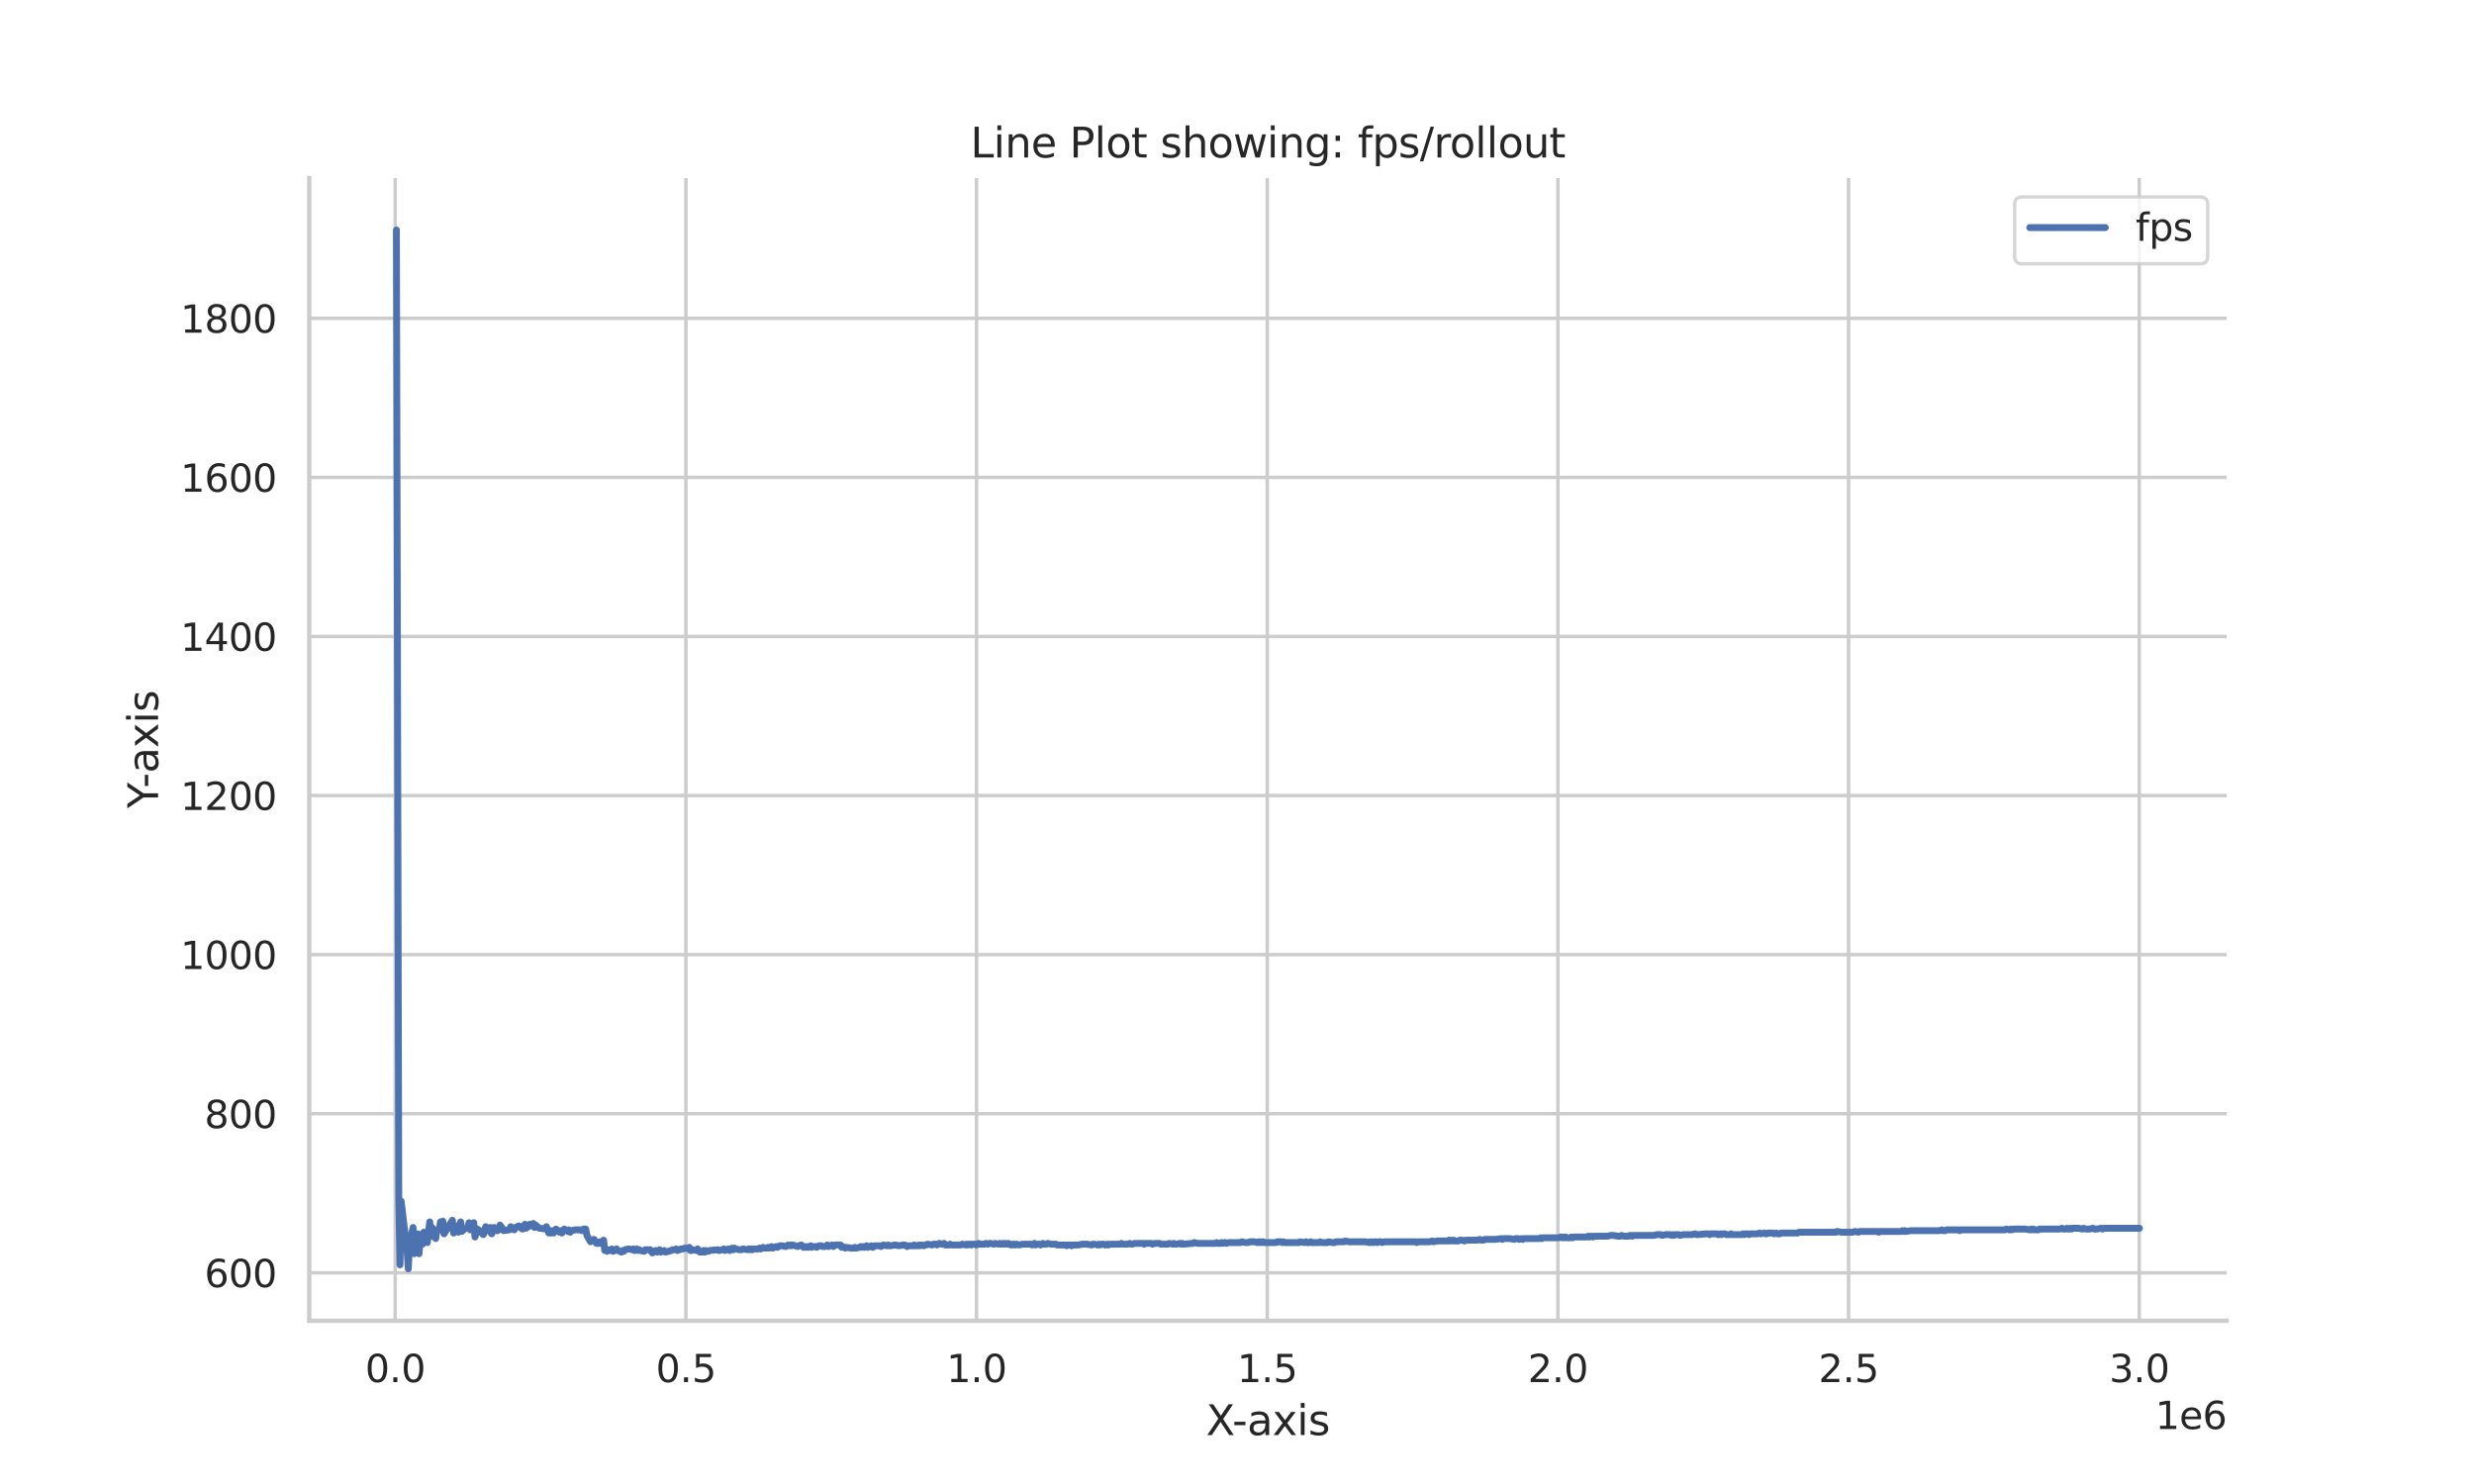 <?xml version="1.0" encoding="utf-8" standalone="no"?>
<!DOCTYPE svg PUBLIC "-//W3C//DTD SVG 1.1//EN"
  "http://www.w3.org/Graphics/SVG/1.1/DTD/svg11.dtd">
<svg xmlns:xlink="http://www.w3.org/1999/xlink" width="720pt" height="432pt" viewBox="0 0 720 432" xmlns="http://www.w3.org/2000/svg" version="1.1">
 <defs>
  <style type="text/css">*{stroke-linejoin: round; stroke-linecap: butt}</style>
 </defs>
 <g id="figure_1">
  <g id="patch_1">
   <path d="M 0 432 
L 720 432 
L 720 0 
L 0 0 
z
" style="fill: #ffffff"/>
  </g>
  <g id="axes_1">
   <g id="patch_2">
    <path d="M 90 384.48 
L 648 384.48 
L 648 51.84 
L 90 51.84 
z
" style="fill: #ffffff"/>
   </g>
   <g id="matplotlib.axis_1">
    <g id="xtick_1">
     <g id="line2d_1">
      <path d="M 115.017 384.48 
L 115.017 51.84 
" clip-path="url(#p38d8b6e346)" style="fill: none; stroke: #cccccc; stroke-linecap: round"/>
     </g>
     <g id="text_1">
      <!-- 0.0 -->
      <g style="fill: #262626" transform="translate(106.27 402.338) scale(0.11 -0.11)">
       <defs>
        <path id="DejaVuSans-30" d="M 2034 4250 
Q 1547 4250 1301 3770 
Q 1056 3291 1056 2328 
Q 1056 1369 1301 889 
Q 1547 409 2034 409 
Q 2525 409 2770 889 
Q 3016 1369 3016 2328 
Q 3016 3291 2770 3770 
Q 2525 4250 2034 4250 
z
M 2034 4750 
Q 2819 4750 3233 4129 
Q 3647 3509 3647 2328 
Q 3647 1150 3233 529 
Q 2819 -91 2034 -91 
Q 1250 -91 836 529 
Q 422 1150 422 2328 
Q 422 3509 836 4129 
Q 1250 4750 2034 4750 
z
" transform="scale(0.016)"/>
        <path id="DejaVuSans-2e" d="M 684 794 
L 1344 794 
L 1344 0 
L 684 0 
L 684 794 
z
" transform="scale(0.016)"/>
       </defs>
       <use xlink:href="#DejaVuSans-30"/>
       <use xlink:href="#DejaVuSans-2e" x="63.623"/>
       <use xlink:href="#DejaVuSans-30" x="95.41"/>
      </g>
     </g>
    </g>
    <g id="xtick_2">
     <g id="line2d_2">
      <path d="M 199.611 384.48 
L 199.611 51.84 
" clip-path="url(#p38d8b6e346)" style="fill: none; stroke: #cccccc; stroke-linecap: round"/>
     </g>
     <g id="text_2">
      <!-- 0.5 -->
      <g style="fill: #262626" transform="translate(190.865 402.338) scale(0.11 -0.11)">
       <defs>
        <path id="DejaVuSans-35" d="M 691 4666 
L 3169 4666 
L 3169 4134 
L 1269 4134 
L 1269 2991 
Q 1406 3038 1543 3061 
Q 1681 3084 1819 3084 
Q 2600 3084 3056 2656 
Q 3513 2228 3513 1497 
Q 3513 744 3044 326 
Q 2575 -91 1722 -91 
Q 1428 -91 1123 -41 
Q 819 9 494 109 
L 494 744 
Q 775 591 1075 516 
Q 1375 441 1709 441 
Q 2250 441 2565 725 
Q 2881 1009 2881 1497 
Q 2881 1984 2565 2268 
Q 2250 2553 1709 2553 
Q 1456 2553 1204 2497 
Q 953 2441 691 2322 
L 691 4666 
z
" transform="scale(0.016)"/>
       </defs>
       <use xlink:href="#DejaVuSans-30"/>
       <use xlink:href="#DejaVuSans-2e" x="63.623"/>
       <use xlink:href="#DejaVuSans-35" x="95.41"/>
      </g>
     </g>
    </g>
    <g id="xtick_3">
     <g id="line2d_3">
      <path d="M 284.205 384.48 
L 284.205 51.84 
" clip-path="url(#p38d8b6e346)" style="fill: none; stroke: #cccccc; stroke-linecap: round"/>
     </g>
     <g id="text_3">
      <!-- 1.0 -->
      <g style="fill: #262626" transform="translate(275.459 402.338) scale(0.11 -0.11)">
       <defs>
        <path id="DejaVuSans-31" d="M 794 531 
L 1825 531 
L 1825 4091 
L 703 3866 
L 703 4441 
L 1819 4666 
L 2450 4666 
L 2450 531 
L 3481 531 
L 3481 0 
L 794 0 
L 794 531 
z
" transform="scale(0.016)"/>
       </defs>
       <use xlink:href="#DejaVuSans-31"/>
       <use xlink:href="#DejaVuSans-2e" x="63.623"/>
       <use xlink:href="#DejaVuSans-30" x="95.41"/>
      </g>
     </g>
    </g>
    <g id="xtick_4">
     <g id="line2d_4">
      <path d="M 368.8 384.48 
L 368.8 51.84 
" clip-path="url(#p38d8b6e346)" style="fill: none; stroke: #cccccc; stroke-linecap: round"/>
     </g>
     <g id="text_4">
      <!-- 1.5 -->
      <g style="fill: #262626" transform="translate(360.053 402.338) scale(0.11 -0.11)">
       <use xlink:href="#DejaVuSans-31"/>
       <use xlink:href="#DejaVuSans-2e" x="63.623"/>
       <use xlink:href="#DejaVuSans-35" x="95.41"/>
      </g>
     </g>
    </g>
    <g id="xtick_5">
     <g id="line2d_5">
      <path d="M 453.394 384.48 
L 453.394 51.84 
" clip-path="url(#p38d8b6e346)" style="fill: none; stroke: #cccccc; stroke-linecap: round"/>
     </g>
     <g id="text_5">
      <!-- 2.0 -->
      <g style="fill: #262626" transform="translate(444.647 402.338) scale(0.11 -0.11)">
       <defs>
        <path id="DejaVuSans-32" d="M 1228 531 
L 3431 531 
L 3431 0 
L 469 0 
L 469 531 
Q 828 903 1448 1529 
Q 2069 2156 2228 2338 
Q 2531 2678 2651 2914 
Q 2772 3150 2772 3378 
Q 2772 3750 2511 3984 
Q 2250 4219 1831 4219 
Q 1534 4219 1204 4116 
Q 875 4013 500 3803 
L 500 4441 
Q 881 4594 1212 4672 
Q 1544 4750 1819 4750 
Q 2544 4750 2975 4387 
Q 3406 4025 3406 3419 
Q 3406 3131 3298 2873 
Q 3191 2616 2906 2266 
Q 2828 2175 2409 1742 
Q 1991 1309 1228 531 
z
" transform="scale(0.016)"/>
       </defs>
       <use xlink:href="#DejaVuSans-32"/>
       <use xlink:href="#DejaVuSans-2e" x="63.623"/>
       <use xlink:href="#DejaVuSans-30" x="95.41"/>
      </g>
     </g>
    </g>
    <g id="xtick_6">
     <g id="line2d_6">
      <path d="M 537.988 384.48 
L 537.988 51.84 
" clip-path="url(#p38d8b6e346)" style="fill: none; stroke: #cccccc; stroke-linecap: round"/>
     </g>
     <g id="text_6">
      <!-- 2.5 -->
      <g style="fill: #262626" transform="translate(529.241 402.338) scale(0.11 -0.11)">
       <use xlink:href="#DejaVuSans-32"/>
       <use xlink:href="#DejaVuSans-2e" x="63.623"/>
       <use xlink:href="#DejaVuSans-35" x="95.41"/>
      </g>
     </g>
    </g>
    <g id="xtick_7">
     <g id="line2d_7">
      <path d="M 622.582 384.48 
L 622.582 51.84 
" clip-path="url(#p38d8b6e346)" style="fill: none; stroke: #cccccc; stroke-linecap: round"/>
     </g>
     <g id="text_7">
      <!-- 3.0 -->
      <g style="fill: #262626" transform="translate(613.836 402.338) scale(0.11 -0.11)">
       <defs>
        <path id="DejaVuSans-33" d="M 2597 2516 
Q 3050 2419 3304 2112 
Q 3559 1806 3559 1356 
Q 3559 666 3084 287 
Q 2609 -91 1734 -91 
Q 1441 -91 1130 -33 
Q 819 25 488 141 
L 488 750 
Q 750 597 1062 519 
Q 1375 441 1716 441 
Q 2309 441 2620 675 
Q 2931 909 2931 1356 
Q 2931 1769 2642 2001 
Q 2353 2234 1838 2234 
L 1294 2234 
L 1294 2753 
L 1863 2753 
Q 2328 2753 2575 2939 
Q 2822 3125 2822 3475 
Q 2822 3834 2567 4026 
Q 2313 4219 1838 4219 
Q 1578 4219 1281 4162 
Q 984 4106 628 3988 
L 628 4550 
Q 988 4650 1302 4700 
Q 1616 4750 1894 4750 
Q 2613 4750 3031 4423 
Q 3450 4097 3450 3541 
Q 3450 3153 3228 2886 
Q 3006 2619 2597 2516 
z
" transform="scale(0.016)"/>
       </defs>
       <use xlink:href="#DejaVuSans-33"/>
       <use xlink:href="#DejaVuSans-2e" x="63.623"/>
       <use xlink:href="#DejaVuSans-30" x="95.41"/>
      </g>
     </g>
    </g>
    <g id="text_8">
     <!-- X-axis -->
     <g style="fill: #262626" transform="translate(351.005 417.744) scale(0.12 -0.12)">
      <defs>
       <path id="DejaVuSans-58" d="M 403 4666 
L 1081 4666 
L 2241 2931 
L 3406 4666 
L 4084 4666 
L 2584 2425 
L 4184 0 
L 3506 0 
L 2194 1984 
L 872 0 
L 191 0 
L 1856 2491 
L 403 4666 
z
" transform="scale(0.016)"/>
       <path id="DejaVuSans-2d" d="M 313 2009 
L 1997 2009 
L 1997 1497 
L 313 1497 
L 313 2009 
z
" transform="scale(0.016)"/>
       <path id="DejaVuSans-61" d="M 2194 1759 
Q 1497 1759 1228 1600 
Q 959 1441 959 1056 
Q 959 750 1161 570 
Q 1363 391 1709 391 
Q 2188 391 2477 730 
Q 2766 1069 2766 1631 
L 2766 1759 
L 2194 1759 
z
M 3341 1997 
L 3341 0 
L 2766 0 
L 2766 531 
Q 2569 213 2275 61 
Q 1981 -91 1556 -91 
Q 1019 -91 701 211 
Q 384 513 384 1019 
Q 384 1609 779 1909 
Q 1175 2209 1959 2209 
L 2766 2209 
L 2766 2266 
Q 2766 2663 2505 2880 
Q 2244 3097 1772 3097 
Q 1472 3097 1187 3025 
Q 903 2953 641 2809 
L 641 3341 
Q 956 3463 1253 3523 
Q 1550 3584 1831 3584 
Q 2591 3584 2966 3190 
Q 3341 2797 3341 1997 
z
" transform="scale(0.016)"/>
       <path id="DejaVuSans-78" d="M 3513 3500 
L 2247 1797 
L 3578 0 
L 2900 0 
L 1881 1375 
L 863 0 
L 184 0 
L 1544 1831 
L 300 3500 
L 978 3500 
L 1906 2253 
L 2834 3500 
L 3513 3500 
z
" transform="scale(0.016)"/>
       <path id="DejaVuSans-69" d="M 603 3500 
L 1178 3500 
L 1178 0 
L 603 0 
L 603 3500 
z
M 603 4863 
L 1178 4863 
L 1178 4134 
L 603 4134 
L 603 4863 
z
" transform="scale(0.016)"/>
       <path id="DejaVuSans-73" d="M 2834 3397 
L 2834 2853 
Q 2591 2978 2328 3040 
Q 2066 3103 1784 3103 
Q 1356 3103 1142 2972 
Q 928 2841 928 2578 
Q 928 2378 1081 2264 
Q 1234 2150 1697 2047 
L 1894 2003 
Q 2506 1872 2764 1633 
Q 3022 1394 3022 966 
Q 3022 478 2636 193 
Q 2250 -91 1575 -91 
Q 1294 -91 989 -36 
Q 684 19 347 128 
L 347 722 
Q 666 556 975 473 
Q 1284 391 1588 391 
Q 1994 391 2212 530 
Q 2431 669 2431 922 
Q 2431 1156 2273 1281 
Q 2116 1406 1581 1522 
L 1381 1569 
Q 847 1681 609 1914 
Q 372 2147 372 2553 
Q 372 3047 722 3315 
Q 1072 3584 1716 3584 
Q 2034 3584 2315 3537 
Q 2597 3491 2834 3397 
z
" transform="scale(0.016)"/>
      </defs>
      <use xlink:href="#DejaVuSans-58"/>
      <use xlink:href="#DejaVuSans-2d" x="63.506"/>
      <use xlink:href="#DejaVuSans-61" x="99.59"/>
      <use xlink:href="#DejaVuSans-78" x="160.869"/>
      <use xlink:href="#DejaVuSans-69" x="220.049"/>
      <use xlink:href="#DejaVuSans-73" x="247.832"/>
     </g>
    </g>
    <g id="text_9">
     <!-- 1e6 -->
     <g style="fill: #262626" transform="translate(627.234 415.984) scale(0.11 -0.11)">
      <defs>
       <path id="DejaVuSans-65" d="M 3597 1894 
L 3597 1613 
L 953 1613 
Q 991 1019 1311 708 
Q 1631 397 2203 397 
Q 2534 397 2845 478 
Q 3156 559 3463 722 
L 3463 178 
Q 3153 47 2828 -22 
Q 2503 -91 2169 -91 
Q 1331 -91 842 396 
Q 353 884 353 1716 
Q 353 2575 817 3079 
Q 1281 3584 2069 3584 
Q 2775 3584 3186 3129 
Q 3597 2675 3597 1894 
z
M 3022 2063 
Q 3016 2534 2758 2815 
Q 2500 3097 2075 3097 
Q 1594 3097 1305 2825 
Q 1016 2553 972 2059 
L 3022 2063 
z
" transform="scale(0.016)"/>
       <path id="DejaVuSans-36" d="M 2113 2584 
Q 1688 2584 1439 2293 
Q 1191 2003 1191 1497 
Q 1191 994 1439 701 
Q 1688 409 2113 409 
Q 2538 409 2786 701 
Q 3034 994 3034 1497 
Q 3034 2003 2786 2293 
Q 2538 2584 2113 2584 
z
M 3366 4563 
L 3366 3988 
Q 3128 4100 2886 4159 
Q 2644 4219 2406 4219 
Q 1781 4219 1451 3797 
Q 1122 3375 1075 2522 
Q 1259 2794 1537 2939 
Q 1816 3084 2150 3084 
Q 2853 3084 3261 2657 
Q 3669 2231 3669 1497 
Q 3669 778 3244 343 
Q 2819 -91 2113 -91 
Q 1303 -91 875 529 
Q 447 1150 447 2328 
Q 447 3434 972 4092 
Q 1497 4750 2381 4750 
Q 2619 4750 2861 4703 
Q 3103 4656 3366 4563 
z
" transform="scale(0.016)"/>
      </defs>
      <use xlink:href="#DejaVuSans-31"/>
      <use xlink:href="#DejaVuSans-65" x="63.623"/>
      <use xlink:href="#DejaVuSans-36" x="125.146"/>
     </g>
    </g>
   </g>
   <g id="matplotlib.axis_2">
    <g id="ytick_1">
     <g id="line2d_8">
      <path d="M 90 370.518 
L 648 370.518 
" clip-path="url(#p38d8b6e346)" style="fill: none; stroke: #cccccc; stroke-linecap: round"/>
     </g>
     <g id="text_10">
      <!-- 600 -->
      <g style="fill: #262626" transform="translate(59.504 374.697) scale(0.11 -0.11)">
       <use xlink:href="#DejaVuSans-36"/>
       <use xlink:href="#DejaVuSans-30" x="63.623"/>
       <use xlink:href="#DejaVuSans-30" x="127.246"/>
      </g>
     </g>
    </g>
    <g id="ytick_2">
     <g id="line2d_9">
      <path d="M 90 324.208 
L 648 324.208 
" clip-path="url(#p38d8b6e346)" style="fill: none; stroke: #cccccc; stroke-linecap: round"/>
     </g>
     <g id="text_11">
      <!-- 800 -->
      <g style="fill: #262626" transform="translate(59.504 328.388) scale(0.11 -0.11)">
       <defs>
        <path id="DejaVuSans-38" d="M 2034 2216 
Q 1584 2216 1326 1975 
Q 1069 1734 1069 1313 
Q 1069 891 1326 650 
Q 1584 409 2034 409 
Q 2484 409 2743 651 
Q 3003 894 3003 1313 
Q 3003 1734 2745 1975 
Q 2488 2216 2034 2216 
z
M 1403 2484 
Q 997 2584 770 2862 
Q 544 3141 544 3541 
Q 544 4100 942 4425 
Q 1341 4750 2034 4750 
Q 2731 4750 3128 4425 
Q 3525 4100 3525 3541 
Q 3525 3141 3298 2862 
Q 3072 2584 2669 2484 
Q 3125 2378 3379 2068 
Q 3634 1759 3634 1313 
Q 3634 634 3220 271 
Q 2806 -91 2034 -91 
Q 1263 -91 848 271 
Q 434 634 434 1313 
Q 434 1759 690 2068 
Q 947 2378 1403 2484 
z
M 1172 3481 
Q 1172 3119 1398 2916 
Q 1625 2713 2034 2713 
Q 2441 2713 2670 2916 
Q 2900 3119 2900 3481 
Q 2900 3844 2670 4047 
Q 2441 4250 2034 4250 
Q 1625 4250 1398 4047 
Q 1172 3844 1172 3481 
z
" transform="scale(0.016)"/>
       </defs>
       <use xlink:href="#DejaVuSans-38"/>
       <use xlink:href="#DejaVuSans-30" x="63.623"/>
       <use xlink:href="#DejaVuSans-30" x="127.246"/>
      </g>
     </g>
    </g>
    <g id="ytick_3">
     <g id="line2d_10">
      <path d="M 90 277.899 
L 648 277.899 
" clip-path="url(#p38d8b6e346)" style="fill: none; stroke: #cccccc; stroke-linecap: round"/>
     </g>
     <g id="text_12">
      <!-- 1000 -->
      <g style="fill: #262626" transform="translate(52.505 282.078) scale(0.11 -0.11)">
       <use xlink:href="#DejaVuSans-31"/>
       <use xlink:href="#DejaVuSans-30" x="63.623"/>
       <use xlink:href="#DejaVuSans-30" x="127.246"/>
       <use xlink:href="#DejaVuSans-30" x="190.869"/>
      </g>
     </g>
    </g>
    <g id="ytick_4">
     <g id="line2d_11">
      <path d="M 90 231.59 
L 648 231.59 
" clip-path="url(#p38d8b6e346)" style="fill: none; stroke: #cccccc; stroke-linecap: round"/>
     </g>
     <g id="text_13">
      <!-- 1200 -->
      <g style="fill: #262626" transform="translate(52.505 235.769) scale(0.11 -0.11)">
       <use xlink:href="#DejaVuSans-31"/>
       <use xlink:href="#DejaVuSans-32" x="63.623"/>
       <use xlink:href="#DejaVuSans-30" x="127.246"/>
       <use xlink:href="#DejaVuSans-30" x="190.869"/>
      </g>
     </g>
    </g>
    <g id="ytick_5">
     <g id="line2d_12">
      <path d="M 90 185.28 
L 648 185.28 
" clip-path="url(#p38d8b6e346)" style="fill: none; stroke: #cccccc; stroke-linecap: round"/>
     </g>
     <g id="text_14">
      <!-- 1400 -->
      <g style="fill: #262626" transform="translate(52.505 189.46) scale(0.11 -0.11)">
       <defs>
        <path id="DejaVuSans-34" d="M 2419 4116 
L 825 1625 
L 2419 1625 
L 2419 4116 
z
M 2253 4666 
L 3047 4666 
L 3047 1625 
L 3713 1625 
L 3713 1100 
L 3047 1100 
L 3047 0 
L 2419 0 
L 2419 1100 
L 313 1100 
L 313 1709 
L 2253 4666 
z
" transform="scale(0.016)"/>
       </defs>
       <use xlink:href="#DejaVuSans-31"/>
       <use xlink:href="#DejaVuSans-34" x="63.623"/>
       <use xlink:href="#DejaVuSans-30" x="127.246"/>
       <use xlink:href="#DejaVuSans-30" x="190.869"/>
      </g>
     </g>
    </g>
    <g id="ytick_6">
     <g id="line2d_13">
      <path d="M 90 138.971 
L 648 138.971 
" clip-path="url(#p38d8b6e346)" style="fill: none; stroke: #cccccc; stroke-linecap: round"/>
     </g>
     <g id="text_15">
      <!-- 1600 -->
      <g style="fill: #262626" transform="translate(52.505 143.15) scale(0.11 -0.11)">
       <use xlink:href="#DejaVuSans-31"/>
       <use xlink:href="#DejaVuSans-36" x="63.623"/>
       <use xlink:href="#DejaVuSans-30" x="127.246"/>
       <use xlink:href="#DejaVuSans-30" x="190.869"/>
      </g>
     </g>
    </g>
    <g id="ytick_7">
     <g id="line2d_14">
      <path d="M 90 92.662 
L 648 92.662 
" clip-path="url(#p38d8b6e346)" style="fill: none; stroke: #cccccc; stroke-linecap: round"/>
     </g>
     <g id="text_16">
      <!-- 1800 -->
      <g style="fill: #262626" transform="translate(52.505 96.841) scale(0.11 -0.11)">
       <use xlink:href="#DejaVuSans-31"/>
       <use xlink:href="#DejaVuSans-38" x="63.623"/>
       <use xlink:href="#DejaVuSans-30" x="127.246"/>
       <use xlink:href="#DejaVuSans-30" x="190.869"/>
      </g>
     </g>
    </g>
    <g id="text_17">
     <!-- Y-axis -->
     <g style="fill: #262626" transform="translate(46.009 235.298) rotate(-90) scale(0.12 -0.12)">
      <defs>
       <path id="DejaVuSans-59" d="M -13 4666 
L 666 4666 
L 1959 2747 
L 3244 4666 
L 3922 4666 
L 2272 2222 
L 2272 0 
L 1638 0 
L 1638 2222 
L -13 4666 
z
" transform="scale(0.016)"/>
      </defs>
      <use xlink:href="#DejaVuSans-59"/>
      <use xlink:href="#DejaVuSans-2d" x="49.209"/>
      <use xlink:href="#DejaVuSans-61" x="85.293"/>
      <use xlink:href="#DejaVuSans-78" x="146.572"/>
      <use xlink:href="#DejaVuSans-69" x="205.752"/>
      <use xlink:href="#DejaVuSans-73" x="233.535"/>
     </g>
    </g>
   </g>
   <g id="PolyCollection_1"/>
   <g id="line2d_15">
    <path d="M 115.364 66.96 
L 116.057 349.215 
L 116.403 368.202 
L 116.75 349.679 
L 118.482 364.266 
L 118.829 369.36 
L 119.175 362.182 
L 120.215 357.32 
L 120.561 364.961 
L 120.908 360.098 
L 121.601 359.172 
L 121.947 364.961 
L 122.294 360.793 
L 122.987 362.182 
L 123.333 358.709 
L 124.373 361.719 
L 125.066 355.699 
L 125.412 359.867 
L 125.759 357.32 
L 126.798 360.561 
L 127.145 358.014 
L 127.838 358.014 
L 128.184 355.699 
L 128.531 357.32 
L 128.877 355.467 
L 129.224 359.172 
L 131.649 355.236 
L 131.996 358.94 
L 132.342 357.32 
L 132.689 358.477 
L 133.035 356.856 
L 133.382 358.709 
L 134.075 355.699 
L 134.421 358.477 
L 135.114 357.783 
L 136.154 357.32 
L 136.5 355.93 
L 136.846 358.014 
L 137.193 356.625 
L 137.886 355.93 
L 138.232 360.098 
L 138.925 357.783 
L 139.618 358.246 
L 139.965 358.709 
L 140.658 359.403 
L 141.351 357.088 
L 142.044 357.551 
L 142.39 358.477 
L 142.737 357.32 
L 143.083 359.172 
L 143.776 357.32 
L 144.123 358.246 
L 144.816 358.246 
L 145.509 356.625 
L 146.202 357.551 
L 146.548 358.246 
L 148.281 358.014 
L 148.627 357.088 
L 149.667 358.014 
L 150.013 357.32 
L 151.053 356.856 
L 151.399 357.32 
L 152.092 357.783 
L 152.785 356.393 
L 153.132 357.551 
L 153.478 356.856 
L 153.825 357.088 
L 154.171 356.393 
L 154.864 356.856 
L 155.211 356.162 
L 155.557 357.32 
L 155.904 356.625 
L 156.943 357.551 
L 157.29 357.551 
L 158.676 357.783 
L 159.022 357.088 
L 159.715 358.94 
L 160.062 358.246 
L 160.408 358.94 
L 160.755 358.246 
L 161.101 358.94 
L 161.794 357.783 
L 162.834 358.709 
L 163.18 358.246 
L 163.527 358.94 
L 164.22 357.783 
L 165.259 358.477 
L 165.606 358.014 
L 165.952 358.709 
L 166.299 358.246 
L 167.338 358.014 
L 168.724 358.014 
L 169.417 358.246 
L 169.764 357.783 
L 170.457 357.783 
L 170.803 359.635 
L 171.843 361.487 
L 172.189 361.024 
L 172.882 360.793 
L 173.575 361.951 
L 174.268 361.951 
L 174.615 361.487 
L 174.961 361.951 
L 175.654 361.024 
L 176.001 364.034 
L 176.347 364.034 
L 176.694 364.266 
L 177.04 363.803 
L 177.733 364.034 
L 178.08 363.571 
L 178.426 364.266 
L 178.773 363.803 
L 179.119 364.034 
L 179.466 363.571 
L 179.812 364.034 
L 180.852 364.498 
L 181.198 364.034 
L 181.545 364.266 
L 181.891 363.803 
L 182.931 363.571 
L 183.97 363.803 
L 184.317 363.571 
L 184.663 364.034 
L 185.356 363.571 
L 185.703 364.034 
L 186.049 363.803 
L 186.396 364.034 
L 187.435 364.266 
L 187.782 363.803 
L 189.168 363.803 
L 189.861 364.729 
L 190.207 364.266 
L 190.9 364.034 
L 191.247 364.498 
L 191.593 364.266 
L 191.94 363.803 
L 192.286 364.498 
L 193.326 364.034 
L 193.672 364.498 
L 195.405 364.034 
L 195.751 363.803 
L 196.444 363.803 
L 196.791 363.571 
L 197.137 364.034 
L 197.484 363.803 
L 197.83 363.803 
L 198.177 363.571 
L 198.87 363.571 
L 199.216 363.34 
L 199.909 363.34 
L 200.256 363.571 
L 200.602 363.108 
L 200.949 364.034 
L 201.295 364.034 
L 201.642 363.803 
L 202.681 364.034 
L 203.028 363.571 
L 203.374 364.266 
L 203.721 364.498 
L 204.414 364.498 
L 204.76 364.034 
L 205.107 364.498 
L 205.453 364.034 
L 206.146 364.266 
L 206.493 364.034 
L 208.918 363.803 
L 209.265 364.034 
L 210.304 363.803 
L 210.651 363.571 
L 210.997 364.034 
L 212.037 363.571 
L 212.383 364.034 
L 212.73 363.571 
L 213.076 363.34 
L 213.423 363.803 
L 213.769 363.34 
L 214.115 363.571 
L 215.155 363.803 
L 215.848 363.803 
L 216.194 363.571 
L 217.58 363.803 
L 217.927 363.571 
L 218.273 363.803 
L 218.62 363.571 
L 218.966 363.803 
L 219.313 363.571 
L 220.699 363.571 
L 221.045 363.34 
L 221.392 363.571 
L 222.085 363.108 
L 222.431 363.34 
L 223.124 363.34 
L 223.471 363.108 
L 223.817 363.34 
L 224.51 362.877 
L 224.857 363.34 
L 225.896 362.877 
L 226.243 363.108 
L 226.936 362.645 
L 227.629 362.645 
L 228.668 362.877 
L 229.361 362.414 
L 229.708 362.645 
L 230.054 362.414 
L 230.401 362.645 
L 230.747 362.414 
L 232.133 362.877 
L 232.48 362.645 
L 233.173 362.414 
L 233.866 363.108 
L 234.212 362.877 
L 234.559 363.108 
L 234.905 362.877 
L 235.252 363.108 
L 235.945 362.645 
L 236.291 363.108 
L 236.638 362.877 
L 237.331 362.877 
L 237.677 363.108 
L 238.37 362.645 
L 239.063 362.645 
L 239.41 362.877 
L 240.103 362.877 
L 240.796 362.414 
L 241.142 362.877 
L 241.489 362.645 
L 241.835 362.645 
L 242.182 362.414 
L 242.528 362.877 
L 243.221 362.414 
L 244.607 362.414 
L 244.954 363.108 
L 245.3 362.877 
L 245.993 363.34 
L 246.34 363.108 
L 247.726 363.34 
L 248.419 363.34 
L 248.765 363.108 
L 249.112 363.34 
L 250.151 363.108 
L 250.498 362.877 
L 250.844 363.108 
L 251.191 362.877 
L 251.537 363.108 
L 252.23 362.645 
L 252.577 363.108 
L 252.923 362.877 
L 253.27 362.877 
L 253.616 362.645 
L 253.963 363.108 
L 254.656 362.645 
L 256.042 362.645 
L 256.388 362.877 
L 257.081 362.414 
L 258.121 362.645 
L 258.467 362.414 
L 258.814 362.645 
L 259.16 362.645 
L 260.546 362.414 
L 261.586 362.645 
L 262.972 362.414 
L 263.318 362.414 
L 264.011 362.877 
L 264.358 362.645 
L 265.744 362.645 
L 266.09 362.414 
L 266.437 362.645 
L 267.13 362.645 
L 267.476 362.414 
L 267.823 362.645 
L 268.169 362.414 
L 268.862 362.645 
L 269.209 362.414 
L 269.555 362.414 
L 269.902 362.182 
L 271.288 362.414 
L 271.634 362.182 
L 272.327 362.182 
L 272.674 362.414 
L 273.367 361.951 
L 274.06 362.182 
L 274.753 361.951 
L 275.099 362.414 
L 276.139 362.414 
L 276.485 362.182 
L 276.832 362.414 
L 279.604 362.414 
L 279.95 362.182 
L 280.99 362.414 
L 281.336 362.182 
L 281.683 362.414 
L 282.029 362.182 
L 282.376 362.182 
L 282.722 362.414 
L 283.069 362.182 
L 283.762 362.182 
L 284.108 362.414 
L 284.801 361.951 
L 285.148 362.182 
L 286.534 362.182 
L 286.88 361.951 
L 287.573 362.182 
L 287.92 361.951 
L 288.266 361.951 
L 289.306 362.182 
L 289.652 361.951 
L 290.692 362.182 
L 291.038 361.951 
L 291.385 362.182 
L 291.731 362.182 
L 292.077 361.951 
L 292.424 362.182 
L 292.77 361.951 
L 293.117 362.182 
L 293.463 361.951 
L 294.156 362.414 
L 294.503 362.182 
L 294.849 362.414 
L 295.196 362.182 
L 295.542 362.414 
L 295.889 362.182 
L 296.582 362.414 
L 297.621 362.182 
L 300.047 362.182 
L 300.393 362.414 
L 301.086 361.951 
L 301.433 362.414 
L 301.779 362.182 
L 302.472 362.182 
L 302.819 362.414 
L 303.512 361.951 
L 303.858 362.182 
L 304.551 362.182 
L 304.898 361.951 
L 305.937 362.182 
L 307.323 362.182 
L 307.67 362.414 
L 310.095 362.414 
L 310.442 362.645 
L 310.788 362.414 
L 311.481 362.414 
L 311.828 362.645 
L 312.174 362.414 
L 313.907 362.414 
L 314.946 362.182 
L 316.332 362.182 
L 317.718 362.414 
L 318.065 362.182 
L 318.411 362.182 
L 319.451 362.414 
L 319.797 362.182 
L 320.144 362.414 
L 320.49 362.182 
L 321.183 362.182 
L 321.53 362.414 
L 321.876 362.414 
L 322.223 362.182 
L 322.569 362.414 
L 322.916 362.182 
L 326.034 362.182 
L 326.381 361.951 
L 326.727 362.182 
L 328.113 362.182 
L 328.806 361.951 
L 329.153 362.182 
L 329.499 362.182 
L 330.192 361.951 
L 332.618 361.951 
L 332.964 362.182 
L 333.311 361.951 
L 335.043 361.951 
L 335.39 362.182 
L 336.083 361.951 
L 337.469 361.951 
L 337.815 362.182 
L 339.894 362.182 
L 340.241 361.951 
L 341.28 362.182 
L 341.627 361.951 
L 341.973 362.182 
L 342.32 362.182 
L 343.359 361.951 
L 343.706 362.182 
L 344.052 361.951 
L 344.399 362.182 
L 347.171 361.951 
L 347.517 361.719 
L 348.557 361.951 
L 353.754 361.951 
L 354.101 361.719 
L 354.447 361.951 
L 355.14 361.951 
L 355.487 361.719 
L 355.833 361.951 
L 356.18 361.719 
L 356.526 361.719 
L 356.873 361.951 
L 357.566 361.719 
L 361.031 361.719 
L 361.377 361.487 
L 362.417 361.719 
L 363.11 361.719 
L 363.803 361.487 
L 365.189 361.487 
L 365.882 361.719 
L 366.228 361.487 
L 366.575 361.719 
L 366.921 361.487 
L 367.268 361.719 
L 367.614 361.487 
L 367.961 361.719 
L 371.425 361.719 
L 371.772 361.487 
L 372.811 361.487 
L 373.158 361.719 
L 373.504 361.487 
L 373.851 361.719 
L 378.009 361.719 
L 378.355 361.487 
L 379.741 361.719 
L 380.088 361.487 
L 380.434 361.719 
L 381.127 361.719 
L 381.474 361.487 
L 381.82 361.719 
L 383.899 361.719 
L 384.246 361.487 
L 384.592 361.719 
L 386.325 361.719 
L 386.671 361.487 
L 387.711 361.719 
L 388.404 361.719 
L 388.75 361.487 
L 391.176 361.487 
L 391.522 361.256 
L 392.562 361.487 
L 397.413 361.487 
L 398.452 361.719 
L 398.799 361.487 
L 399.145 361.719 
L 399.492 361.487 
L 399.838 361.719 
L 400.185 361.487 
L 400.531 361.487 
L 400.878 361.719 
L 401.224 361.487 
L 401.917 361.487 
L 402.264 361.719 
L 402.957 361.487 
L 411.966 361.487 
L 412.312 361.719 
L 412.659 361.487 
L 416.124 361.487 
L 416.817 361.256 
L 417.163 361.487 
L 418.203 361.256 
L 421.321 361.256 
L 421.668 361.024 
L 422.014 361.256 
L 422.361 361.024 
L 422.707 361.256 
L 423.054 361.024 
L 423.4 361.256 
L 424.44 361.256 
L 424.786 361.024 
L 425.479 361.024 
L 426.172 361.256 
L 426.519 361.024 
L 429.984 361.024 
L 430.677 360.793 
L 431.023 361.024 
L 431.716 361.024 
L 432.063 360.793 
L 435.181 360.793 
L 436.914 360.561 
L 437.26 360.793 
L 437.607 360.561 
L 439.339 360.561 
L 440.725 360.793 
L 441.072 360.561 
L 441.765 360.561 
L 442.111 360.793 
L 442.804 360.561 
L 443.151 360.793 
L 443.497 360.561 
L 448.001 360.561 
L 448.348 360.33 
L 448.694 360.561 
L 449.041 360.33 
L 453.545 360.33 
L 454.238 360.098 
L 454.585 360.33 
L 454.931 360.098 
L 455.278 360.33 
L 455.624 360.098 
L 455.971 360.33 
L 457.01 360.33 
L 457.357 360.098 
L 457.703 360.33 
L 458.05 360.098 
L 461.861 360.098 
L 462.208 359.867 
L 462.554 360.098 
L 462.901 359.867 
L 463.247 359.867 
L 463.594 360.098 
L 463.94 359.867 
L 467.752 359.867 
L 468.791 359.635 
L 469.484 359.635 
L 470.87 359.867 
L 471.563 359.867 
L 471.91 359.635 
L 472.603 359.867 
L 473.989 359.867 
L 474.335 359.635 
L 474.682 359.635 
L 475.028 359.867 
L 475.375 359.635 
L 481.265 359.635 
L 482.305 359.403 
L 483.344 359.403 
L 483.691 359.635 
L 484.73 359.403 
L 486.116 359.403 
L 486.463 359.635 
L 486.809 359.403 
L 487.156 359.635 
L 487.502 359.403 
L 488.542 359.403 
L 488.888 359.635 
L 489.928 359.403 
L 492.353 359.403 
L 493.393 359.172 
L 493.739 359.403 
L 494.086 359.403 
L 496.511 359.172 
L 497.204 359.172 
L 497.551 359.403 
L 497.897 359.172 
L 499.63 359.172 
L 499.976 359.403 
L 500.323 359.403 
L 500.669 359.172 
L 501.016 359.403 
L 501.362 359.172 
L 502.055 359.172 
L 502.402 359.403 
L 503.441 359.403 
L 503.788 359.172 
L 504.134 359.403 
L 506.906 359.403 
L 507.253 359.172 
L 507.599 359.403 
L 507.946 359.172 
L 508.639 359.172 
L 508.985 359.403 
L 509.332 359.172 
L 511.411 359.172 
L 512.104 358.94 
L 512.45 359.172 
L 513.49 358.94 
L 513.836 359.172 
L 514.183 359.172 
L 514.529 358.94 
L 515.915 358.94 
L 516.262 359.172 
L 516.955 358.94 
L 517.301 359.172 
L 517.994 359.172 
L 518.341 358.94 
L 523.192 358.94 
L 523.538 358.709 
L 534.279 358.709 
L 534.626 358.477 
L 536.012 358.709 
L 539.13 358.709 
L 539.823 358.477 
L 540.863 358.709 
L 541.209 358.477 
L 546.407 358.477 
L 546.753 358.709 
L 547.1 358.477 
L 553.337 358.477 
L 553.683 358.246 
L 554.03 358.477 
L 554.376 358.246 
L 554.723 358.477 
L 556.109 358.246 
L 564.425 358.246 
L 565.118 358.014 
L 565.464 358.246 
L 566.157 358.246 
L 566.504 358.014 
L 569.969 358.014 
L 570.315 358.246 
L 570.662 358.014 
L 583.482 358.014 
L 583.829 357.783 
L 584.868 358.014 
L 585.215 357.783 
L 585.561 358.014 
L 585.908 357.783 
L 589.373 357.783 
L 590.759 358.014 
L 591.105 357.783 
L 591.452 358.014 
L 591.798 357.783 
L 592.145 358.014 
L 593.184 358.014 
L 593.531 357.783 
L 599.421 357.783 
L 600.114 357.551 
L 600.461 357.783 
L 601.154 357.783 
L 601.5 357.551 
L 601.846 357.783 
L 602.193 357.783 
L 602.539 357.551 
L 602.886 357.783 
L 603.232 357.551 
L 604.965 357.551 
L 606.004 357.783 
L 606.351 357.551 
L 607.044 357.783 
L 608.083 357.783 
L 609.123 357.551 
L 609.469 357.783 
L 610.162 357.783 
L 611.548 357.551 
L 611.895 357.783 
L 612.241 357.551 
L 622.636 357.551 
L 622.636 357.551 
" clip-path="url(#p38d8b6e346)" style="fill: none; stroke: #4c72b0; stroke-width: 2; stroke-linecap: round"/>
   </g>
   <g id="patch_3">
    <path d="M 90 384.48 
L 90 51.84 
" style="fill: none; stroke: #cccccc; stroke-width: 1.25; stroke-linejoin: miter; stroke-linecap: square"/>
   </g>
   <g id="patch_4">
    <path d="M 90 384.48 
L 648 384.48 
" style="fill: none; stroke: #cccccc; stroke-width: 1.25; stroke-linejoin: miter; stroke-linecap: square"/>
   </g>
   <g id="text_18">
    <!-- Line Plot showing: fps/rollout -->
    <g style="fill: #262626" transform="translate(282.43 45.84) scale(0.12 -0.12)">
     <defs>
      <path id="DejaVuSans-4c" d="M 628 4666 
L 1259 4666 
L 1259 531 
L 3531 531 
L 3531 0 
L 628 0 
L 628 4666 
z
" transform="scale(0.016)"/>
      <path id="DejaVuSans-6e" d="M 3513 2113 
L 3513 0 
L 2938 0 
L 2938 2094 
Q 2938 2591 2744 2837 
Q 2550 3084 2163 3084 
Q 1697 3084 1428 2787 
Q 1159 2491 1159 1978 
L 1159 0 
L 581 0 
L 581 3500 
L 1159 3500 
L 1159 2956 
Q 1366 3272 1645 3428 
Q 1925 3584 2291 3584 
Q 2894 3584 3203 3211 
Q 3513 2838 3513 2113 
z
" transform="scale(0.016)"/>
      <path id="DejaVuSans-20" transform="scale(0.016)"/>
      <path id="DejaVuSans-50" d="M 1259 4147 
L 1259 2394 
L 2053 2394 
Q 2494 2394 2734 2622 
Q 2975 2850 2975 3272 
Q 2975 3691 2734 3919 
Q 2494 4147 2053 4147 
L 1259 4147 
z
M 628 4666 
L 2053 4666 
Q 2838 4666 3239 4311 
Q 3641 3956 3641 3272 
Q 3641 2581 3239 2228 
Q 2838 1875 2053 1875 
L 1259 1875 
L 1259 0 
L 628 0 
L 628 4666 
z
" transform="scale(0.016)"/>
      <path id="DejaVuSans-6c" d="M 603 4863 
L 1178 4863 
L 1178 0 
L 603 0 
L 603 4863 
z
" transform="scale(0.016)"/>
      <path id="DejaVuSans-6f" d="M 1959 3097 
Q 1497 3097 1228 2736 
Q 959 2375 959 1747 
Q 959 1119 1226 758 
Q 1494 397 1959 397 
Q 2419 397 2687 759 
Q 2956 1122 2956 1747 
Q 2956 2369 2687 2733 
Q 2419 3097 1959 3097 
z
M 1959 3584 
Q 2709 3584 3137 3096 
Q 3566 2609 3566 1747 
Q 3566 888 3137 398 
Q 2709 -91 1959 -91 
Q 1206 -91 779 398 
Q 353 888 353 1747 
Q 353 2609 779 3096 
Q 1206 3584 1959 3584 
z
" transform="scale(0.016)"/>
      <path id="DejaVuSans-74" d="M 1172 4494 
L 1172 3500 
L 2356 3500 
L 2356 3053 
L 1172 3053 
L 1172 1153 
Q 1172 725 1289 603 
Q 1406 481 1766 481 
L 2356 481 
L 2356 0 
L 1766 0 
Q 1100 0 847 248 
Q 594 497 594 1153 
L 594 3053 
L 172 3053 
L 172 3500 
L 594 3500 
L 594 4494 
L 1172 4494 
z
" transform="scale(0.016)"/>
      <path id="DejaVuSans-68" d="M 3513 2113 
L 3513 0 
L 2938 0 
L 2938 2094 
Q 2938 2591 2744 2837 
Q 2550 3084 2163 3084 
Q 1697 3084 1428 2787 
Q 1159 2491 1159 1978 
L 1159 0 
L 581 0 
L 581 4863 
L 1159 4863 
L 1159 2956 
Q 1366 3272 1645 3428 
Q 1925 3584 2291 3584 
Q 2894 3584 3203 3211 
Q 3513 2838 3513 2113 
z
" transform="scale(0.016)"/>
      <path id="DejaVuSans-77" d="M 269 3500 
L 844 3500 
L 1563 769 
L 2278 3500 
L 2956 3500 
L 3675 769 
L 4391 3500 
L 4966 3500 
L 4050 0 
L 3372 0 
L 2619 2869 
L 1863 0 
L 1184 0 
L 269 3500 
z
" transform="scale(0.016)"/>
      <path id="DejaVuSans-67" d="M 2906 1791 
Q 2906 2416 2648 2759 
Q 2391 3103 1925 3103 
Q 1463 3103 1205 2759 
Q 947 2416 947 1791 
Q 947 1169 1205 825 
Q 1463 481 1925 481 
Q 2391 481 2648 825 
Q 2906 1169 2906 1791 
z
M 3481 434 
Q 3481 -459 3084 -895 
Q 2688 -1331 1869 -1331 
Q 1566 -1331 1297 -1286 
Q 1028 -1241 775 -1147 
L 775 -588 
Q 1028 -725 1275 -790 
Q 1522 -856 1778 -856 
Q 2344 -856 2625 -561 
Q 2906 -266 2906 331 
L 2906 616 
Q 2728 306 2450 153 
Q 2172 0 1784 0 
Q 1141 0 747 490 
Q 353 981 353 1791 
Q 353 2603 747 3093 
Q 1141 3584 1784 3584 
Q 2172 3584 2450 3431 
Q 2728 3278 2906 2969 
L 2906 3500 
L 3481 3500 
L 3481 434 
z
" transform="scale(0.016)"/>
      <path id="DejaVuSans-3a" d="M 750 794 
L 1409 794 
L 1409 0 
L 750 0 
L 750 794 
z
M 750 3309 
L 1409 3309 
L 1409 2516 
L 750 2516 
L 750 3309 
z
" transform="scale(0.016)"/>
      <path id="DejaVuSans-66" d="M 2375 4863 
L 2375 4384 
L 1825 4384 
Q 1516 4384 1395 4259 
Q 1275 4134 1275 3809 
L 1275 3500 
L 2222 3500 
L 2222 3053 
L 1275 3053 
L 1275 0 
L 697 0 
L 697 3053 
L 147 3053 
L 147 3500 
L 697 3500 
L 697 3744 
Q 697 4328 969 4595 
Q 1241 4863 1831 4863 
L 2375 4863 
z
" transform="scale(0.016)"/>
      <path id="DejaVuSans-70" d="M 1159 525 
L 1159 -1331 
L 581 -1331 
L 581 3500 
L 1159 3500 
L 1159 2969 
Q 1341 3281 1617 3432 
Q 1894 3584 2278 3584 
Q 2916 3584 3314 3078 
Q 3713 2572 3713 1747 
Q 3713 922 3314 415 
Q 2916 -91 2278 -91 
Q 1894 -91 1617 61 
Q 1341 213 1159 525 
z
M 3116 1747 
Q 3116 2381 2855 2742 
Q 2594 3103 2138 3103 
Q 1681 3103 1420 2742 
Q 1159 2381 1159 1747 
Q 1159 1113 1420 752 
Q 1681 391 2138 391 
Q 2594 391 2855 752 
Q 3116 1113 3116 1747 
z
" transform="scale(0.016)"/>
      <path id="DejaVuSans-2f" d="M 1625 4666 
L 2156 4666 
L 531 -594 
L 0 -594 
L 1625 4666 
z
" transform="scale(0.016)"/>
      <path id="DejaVuSans-72" d="M 2631 2963 
Q 2534 3019 2420 3045 
Q 2306 3072 2169 3072 
Q 1681 3072 1420 2755 
Q 1159 2438 1159 1844 
L 1159 0 
L 581 0 
L 581 3500 
L 1159 3500 
L 1159 2956 
Q 1341 3275 1631 3429 
Q 1922 3584 2338 3584 
Q 2397 3584 2469 3576 
Q 2541 3569 2628 3553 
L 2631 2963 
z
" transform="scale(0.016)"/>
      <path id="DejaVuSans-75" d="M 544 1381 
L 544 3500 
L 1119 3500 
L 1119 1403 
Q 1119 906 1312 657 
Q 1506 409 1894 409 
Q 2359 409 2629 706 
Q 2900 1003 2900 1516 
L 2900 3500 
L 3475 3500 
L 3475 0 
L 2900 0 
L 2900 538 
Q 2691 219 2414 64 
Q 2138 -91 1772 -91 
Q 1169 -91 856 284 
Q 544 659 544 1381 
z
M 1991 3584 
L 1991 3584 
z
" transform="scale(0.016)"/>
     </defs>
     <use xlink:href="#DejaVuSans-4c"/>
     <use xlink:href="#DejaVuSans-69" x="55.713"/>
     <use xlink:href="#DejaVuSans-6e" x="83.496"/>
     <use xlink:href="#DejaVuSans-65" x="146.875"/>
     <use xlink:href="#DejaVuSans-20" x="208.398"/>
     <use xlink:href="#DejaVuSans-50" x="240.186"/>
     <use xlink:href="#DejaVuSans-6c" x="300.488"/>
     <use xlink:href="#DejaVuSans-6f" x="328.271"/>
     <use xlink:href="#DejaVuSans-74" x="389.453"/>
     <use xlink:href="#DejaVuSans-20" x="428.662"/>
     <use xlink:href="#DejaVuSans-73" x="460.449"/>
     <use xlink:href="#DejaVuSans-68" x="512.549"/>
     <use xlink:href="#DejaVuSans-6f" x="575.928"/>
     <use xlink:href="#DejaVuSans-77" x="637.109"/>
     <use xlink:href="#DejaVuSans-69" x="718.896"/>
     <use xlink:href="#DejaVuSans-6e" x="746.68"/>
     <use xlink:href="#DejaVuSans-67" x="810.059"/>
     <use xlink:href="#DejaVuSans-3a" x="873.535"/>
     <use xlink:href="#DejaVuSans-20" x="907.227"/>
     <use xlink:href="#DejaVuSans-66" x="939.014"/>
     <use xlink:href="#DejaVuSans-70" x="974.219"/>
     <use xlink:href="#DejaVuSans-73" x="1037.695"/>
     <use xlink:href="#DejaVuSans-2f" x="1089.795"/>
     <use xlink:href="#DejaVuSans-72" x="1123.486"/>
     <use xlink:href="#DejaVuSans-6f" x="1162.35"/>
     <use xlink:href="#DejaVuSans-6c" x="1223.531"/>
     <use xlink:href="#DejaVuSans-6c" x="1251.314"/>
     <use xlink:href="#DejaVuSans-6f" x="1279.098"/>
     <use xlink:href="#DejaVuSans-75" x="1340.279"/>
     <use xlink:href="#DejaVuSans-74" x="1403.658"/>
    </g>
   </g>
   <g id="legend_1">
    <g id="patch_5">
     <path d="M 588.514 76.786 
L 640.3 76.786 
Q 642.5 76.786 642.5 74.586 
L 642.5 59.54 
Q 642.5 57.34 640.3 57.34 
L 588.514 57.34 
Q 586.314 57.34 586.314 59.54 
L 586.314 74.586 
Q 586.314 76.786 588.514 76.786 
z
" style="fill: #ffffff; opacity: 0.8; stroke: #cccccc; stroke-linejoin: miter"/>
    </g>
    <g id="line2d_16">
     <path d="M 590.714 66.248 
L 601.714 66.248 
L 612.714 66.248 
" style="fill: none; stroke: #4c72b0; stroke-width: 2; stroke-linecap: round"/>
    </g>
    <g id="text_19">
     <!-- fps -->
     <g style="fill: #262626" transform="translate(621.514 70.098) scale(0.11 -0.11)">
      <use xlink:href="#DejaVuSans-66"/>
      <use xlink:href="#DejaVuSans-70" x="35.205"/>
      <use xlink:href="#DejaVuSans-73" x="98.682"/>
     </g>
    </g>
   </g>
  </g>
 </g>
 <defs>
  <clipPath id="p38d8b6e346">
   <rect x="90" y="51.84" width="558" height="332.64"/>
  </clipPath>
 </defs>
</svg>
